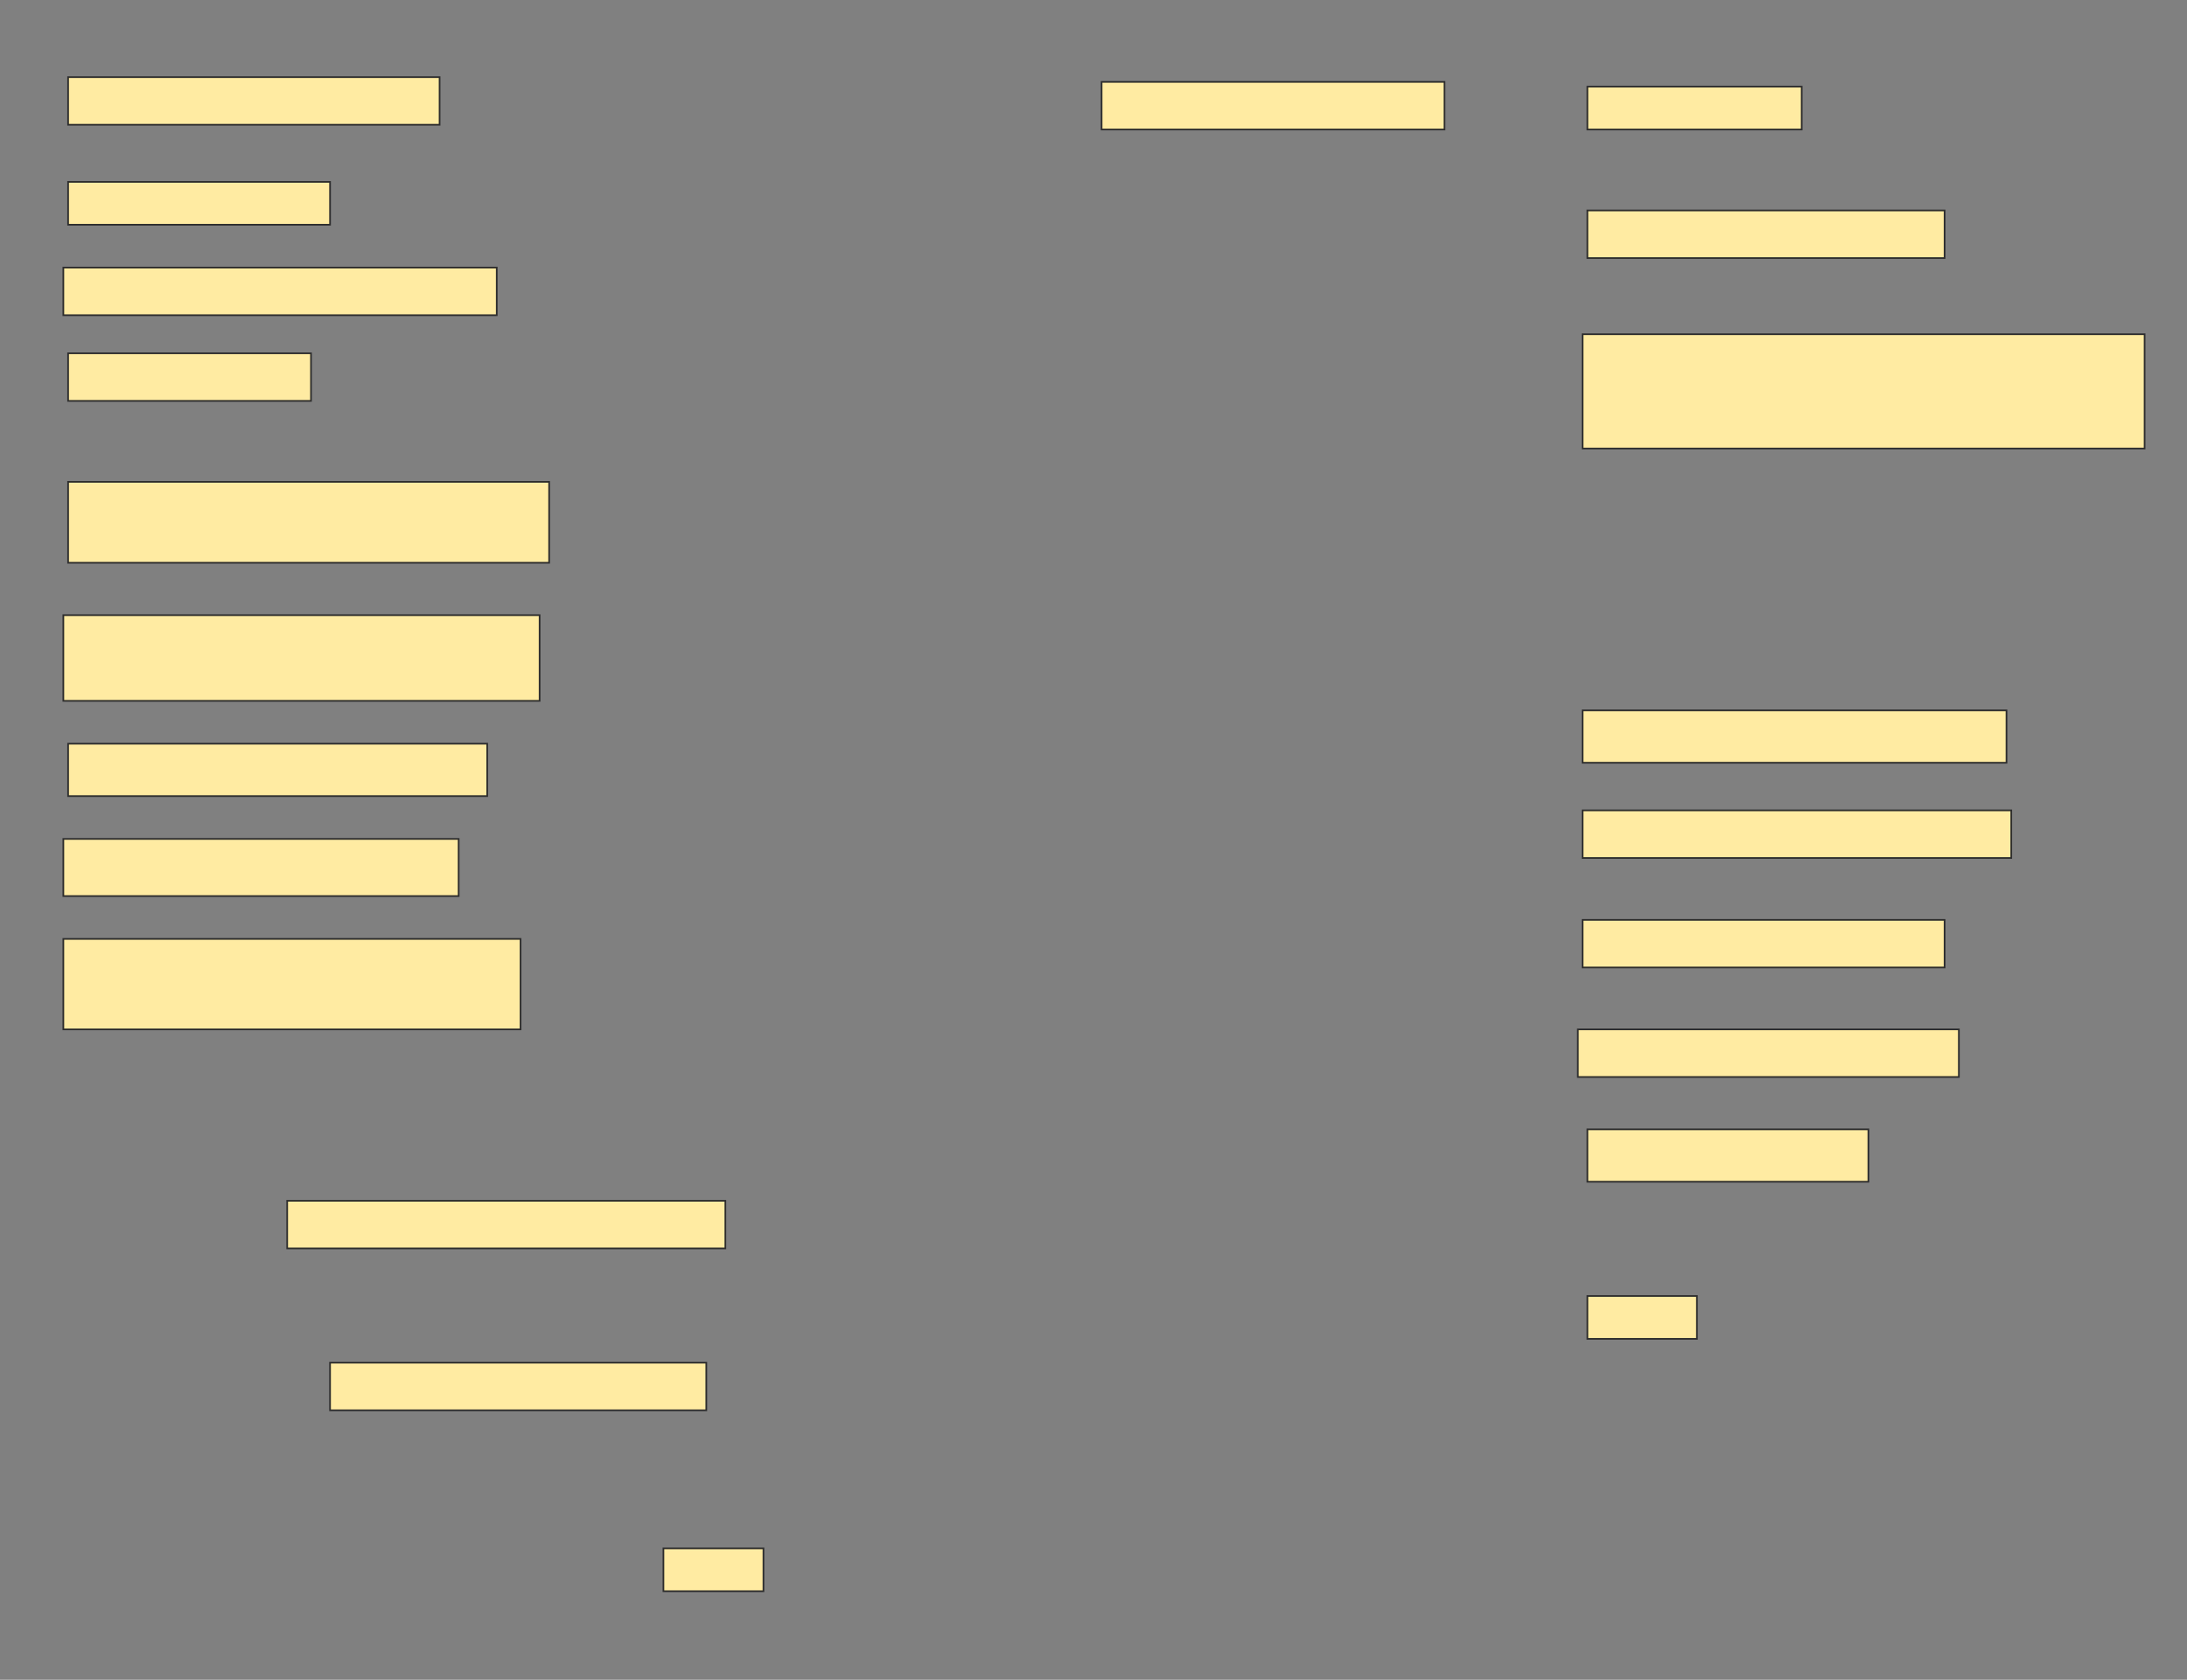 <svg height="1008" width="1312" xmlns="http://www.w3.org/2000/svg">
 <rect width="100%" height="100%" fill="#808080" stroke="none"/>
 <!-- Created with Image Occlusion Enhanced -->
 <g>
  <title>Labels</title>
 </g>
 <g>
  <title>Masks</title>
  <rect fill="#FFEBA2" height="28.571" id="44f616d9d4644ee79f332ba84681735c-ao-1" stroke="#2D2D2D" width="222.857" x="40.857" y="46.286"/>
  <rect fill="#FFEBA2" height="28.571" id="44f616d9d4644ee79f332ba84681735c-ao-2" stroke="#2D2D2D" width="205.714" x="660.857" y="49.143"/>
  <rect fill="#FFEBA2" height="25.714" id="44f616d9d4644ee79f332ba84681735c-ao-3" stroke="#2D2D2D" width="128.571" x="952.286" y="52"/>
  <rect fill="#FFEBA2" height="25.714" id="44f616d9d4644ee79f332ba84681735c-ao-4" stroke="#2D2D2D" width="157.143" x="40.857" y="109.143"/>
  <rect fill="#FFEBA2" height="28.571" id="44f616d9d4644ee79f332ba84681735c-ao-5" stroke="#2D2D2D" width="214.286" x="952.286" y="126.286"/>
  <rect fill="#FFEBA2" height="28.571" id="44f616d9d4644ee79f332ba84681735c-ao-6" stroke="#2D2D2D" width="260" x="38" y="160.571"/>
  <rect fill="#FFEBA2" height="68.571" id="44f616d9d4644ee79f332ba84681735c-ao-7" stroke="#2D2D2D" width="337.143" x="949.429" y="200.571"/>
  <rect fill="#FFEBA2" height="28.571" id="44f616d9d4644ee79f332ba84681735c-ao-8" stroke="#2D2D2D" width="145.714" x="40.857" y="212"/>
  <rect fill="#FFEBA2" height="48.571" id="44f616d9d4644ee79f332ba84681735c-ao-9" stroke="#2D2D2D" width="288.571" x="40.857" y="289.143"/>
  
  <rect fill="#FFEBA2" height="51.429" id="44f616d9d4644ee79f332ba84681735c-ao-11" stroke="#2D2D2D" width="285.714" x="38" y="369.143"/>
  <rect fill="#FFEBA2" height="31.429" id="44f616d9d4644ee79f332ba84681735c-ao-12" stroke="#2D2D2D" width="254.286" x="949.429" y="426.286"/>
  <rect fill="#FFEBA2" height="31.429" id="44f616d9d4644ee79f332ba84681735c-ao-13" stroke="#2D2D2D" width="251.429" x="40.857" y="446.286"/>
  <rect fill="#FFEBA2" height="28.571" id="44f616d9d4644ee79f332ba84681735c-ao-14" stroke="#2D2D2D" width="257.143" x="949.429" y="486.286"/>
  <rect fill="#FFEBA2" height="34.286" id="44f616d9d4644ee79f332ba84681735c-ao-15" stroke="#2D2D2D" width="237.143" x="38" y="503.429"/>
  <rect fill="#FFEBA2" height="28.571" id="44f616d9d4644ee79f332ba84681735c-ao-16" stroke="#2D2D2D" width="217.143" x="949.429" y="552"/>
  <rect fill="#FFEBA2" height="54.286" id="44f616d9d4644ee79f332ba84681735c-ao-17" stroke="#2D2D2D" width="274.286" x="38" y="563.429"/>
  <rect fill="#FFEBA2" height="28.571" id="44f616d9d4644ee79f332ba84681735c-ao-18" stroke="#2D2D2D" width="228.571" x="946.571" y="617.714"/>
  <rect fill="#FFEBA2" height="31.429" id="44f616d9d4644ee79f332ba84681735c-ao-19" stroke="#2D2D2D" width="168.571" x="952.286" y="677.714"/>
  <rect fill="#FFEBA2" height="28.571" id="44f616d9d4644ee79f332ba84681735c-ao-20" stroke="#2D2D2D" width="262.857" x="172.286" y="720.571"/>
  <rect fill="#FFEBA2" height="25.714" id="44f616d9d4644ee79f332ba84681735c-ao-21" stroke="#2D2D2D" width="65.714" x="952.286" y="777.714"/>
  <rect fill="#FFEBA2" height="28.571" id="44f616d9d4644ee79f332ba84681735c-ao-22" stroke="#2D2D2D" width="225.714" x="198" y="817.714"/>
  <rect fill="#FFEBA2" height="25.714" id="44f616d9d4644ee79f332ba84681735c-ao-23" stroke="#2D2D2D" width="60" x="398" y="929.143"/>
 </g>
</svg>